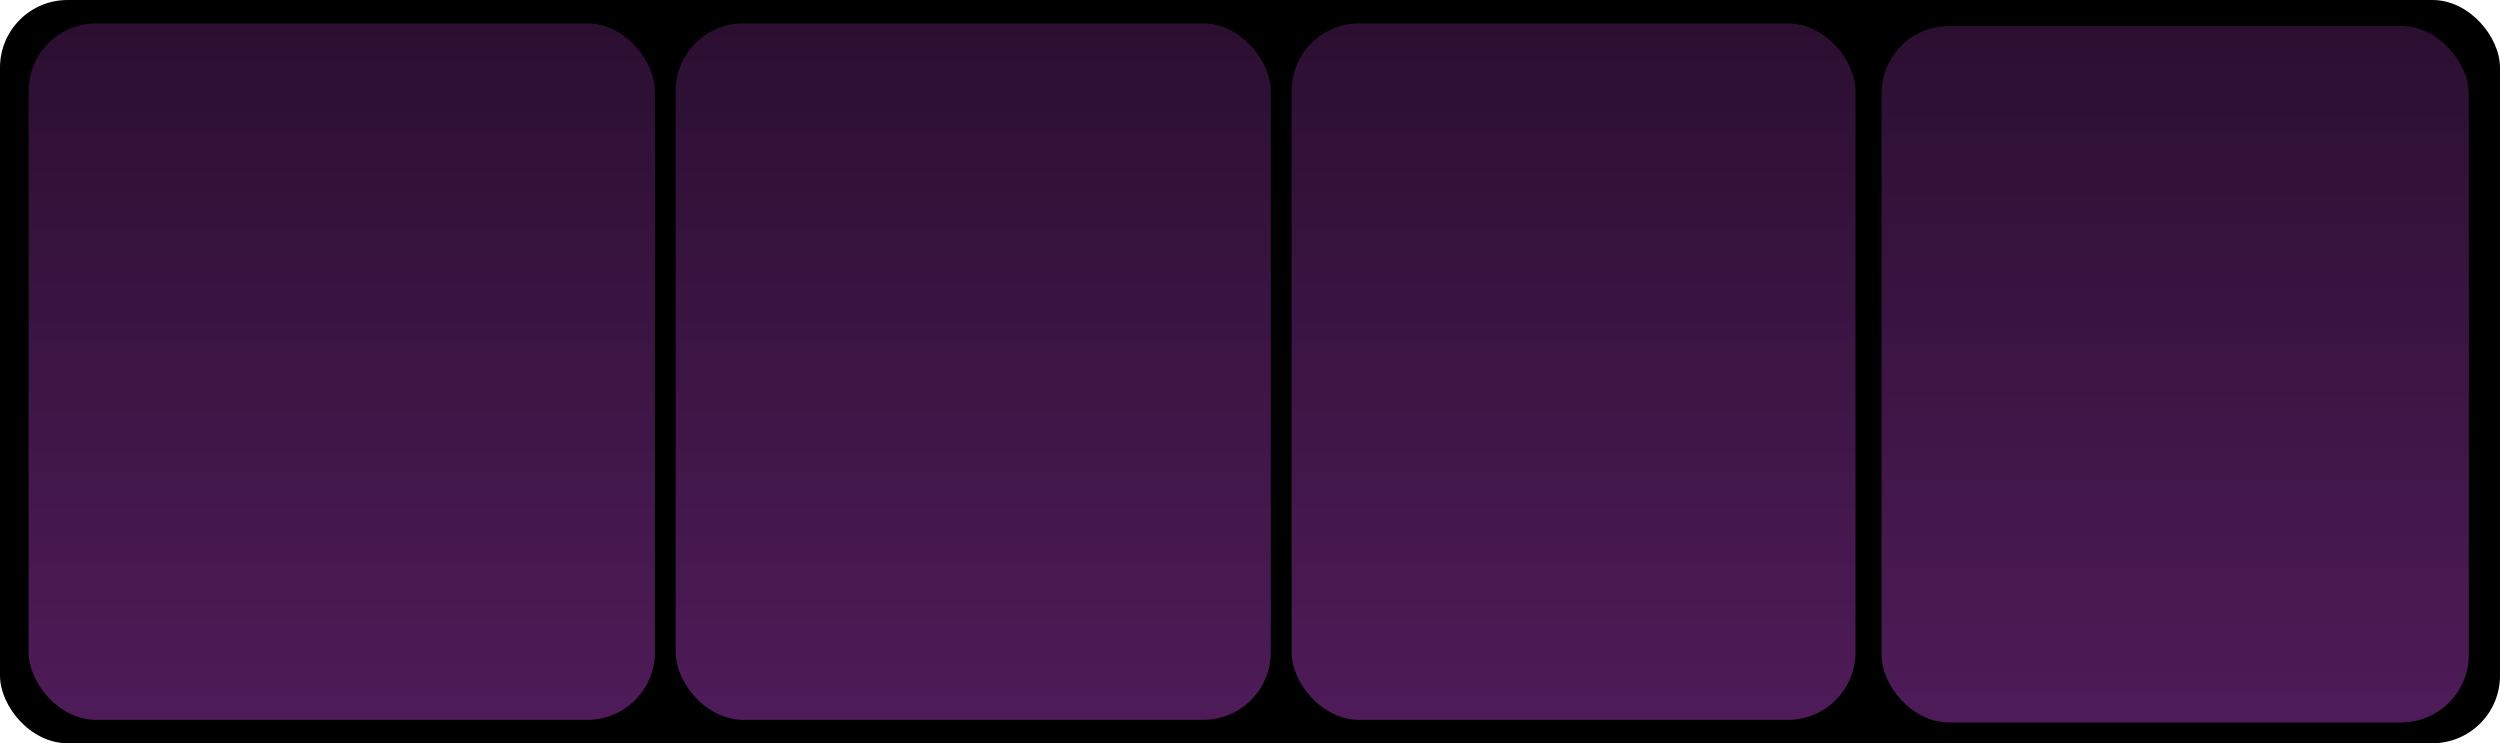 <svg width="962" height="286" viewBox="0 0 962 286" fill="none" xmlns="http://www.w3.org/2000/svg">
<rect width="962" height="286" rx="26" fill="black"/>
<rect x="11" y="9" width="241" height="268.007" rx="26" fill="url(#paint0_linear_23_510)" fill-opacity="0.39"/>
<rect x="260" y="9" width="229" height="268" rx="26" fill="url(#paint1_linear_23_510)" fill-opacity="0.39"/>
<rect x="497" y="9" width="217" height="268.007" rx="26" fill="url(#paint2_linear_23_510)" fill-opacity="0.39"/>
<rect x="724" y="10" width="226" height="268" rx="26" fill="url(#paint3_linear_23_510)" fill-opacity="0.39"/>
<defs>
<linearGradient id="paint0_linear_23_510" x1="131.5" y1="9" x2="131.5" y2="277.007" gradientUnits="userSpaceOnUse">
<stop stop-color="#6E267C"/>
<stop offset="1" stop-color="#C846E2"/>
</linearGradient>
<linearGradient id="paint1_linear_23_510" x1="374.5" y1="9" x2="374.5" y2="277" gradientUnits="userSpaceOnUse">
<stop stop-color="#6E267C"/>
<stop offset="1" stop-color="#C846E2"/>
</linearGradient>
<linearGradient id="paint2_linear_23_510" x1="605.5" y1="9" x2="605.5" y2="277.007" gradientUnits="userSpaceOnUse">
<stop stop-color="#6E267C"/>
<stop offset="1" stop-color="#C846E2"/>
</linearGradient>
<linearGradient id="paint3_linear_23_510" x1="837" y1="10" x2="837" y2="278" gradientUnits="userSpaceOnUse">
<stop stop-color="#6E267C"/>
<stop offset="1" stop-color="#C846E2"/>
</linearGradient>
</defs>
</svg>
